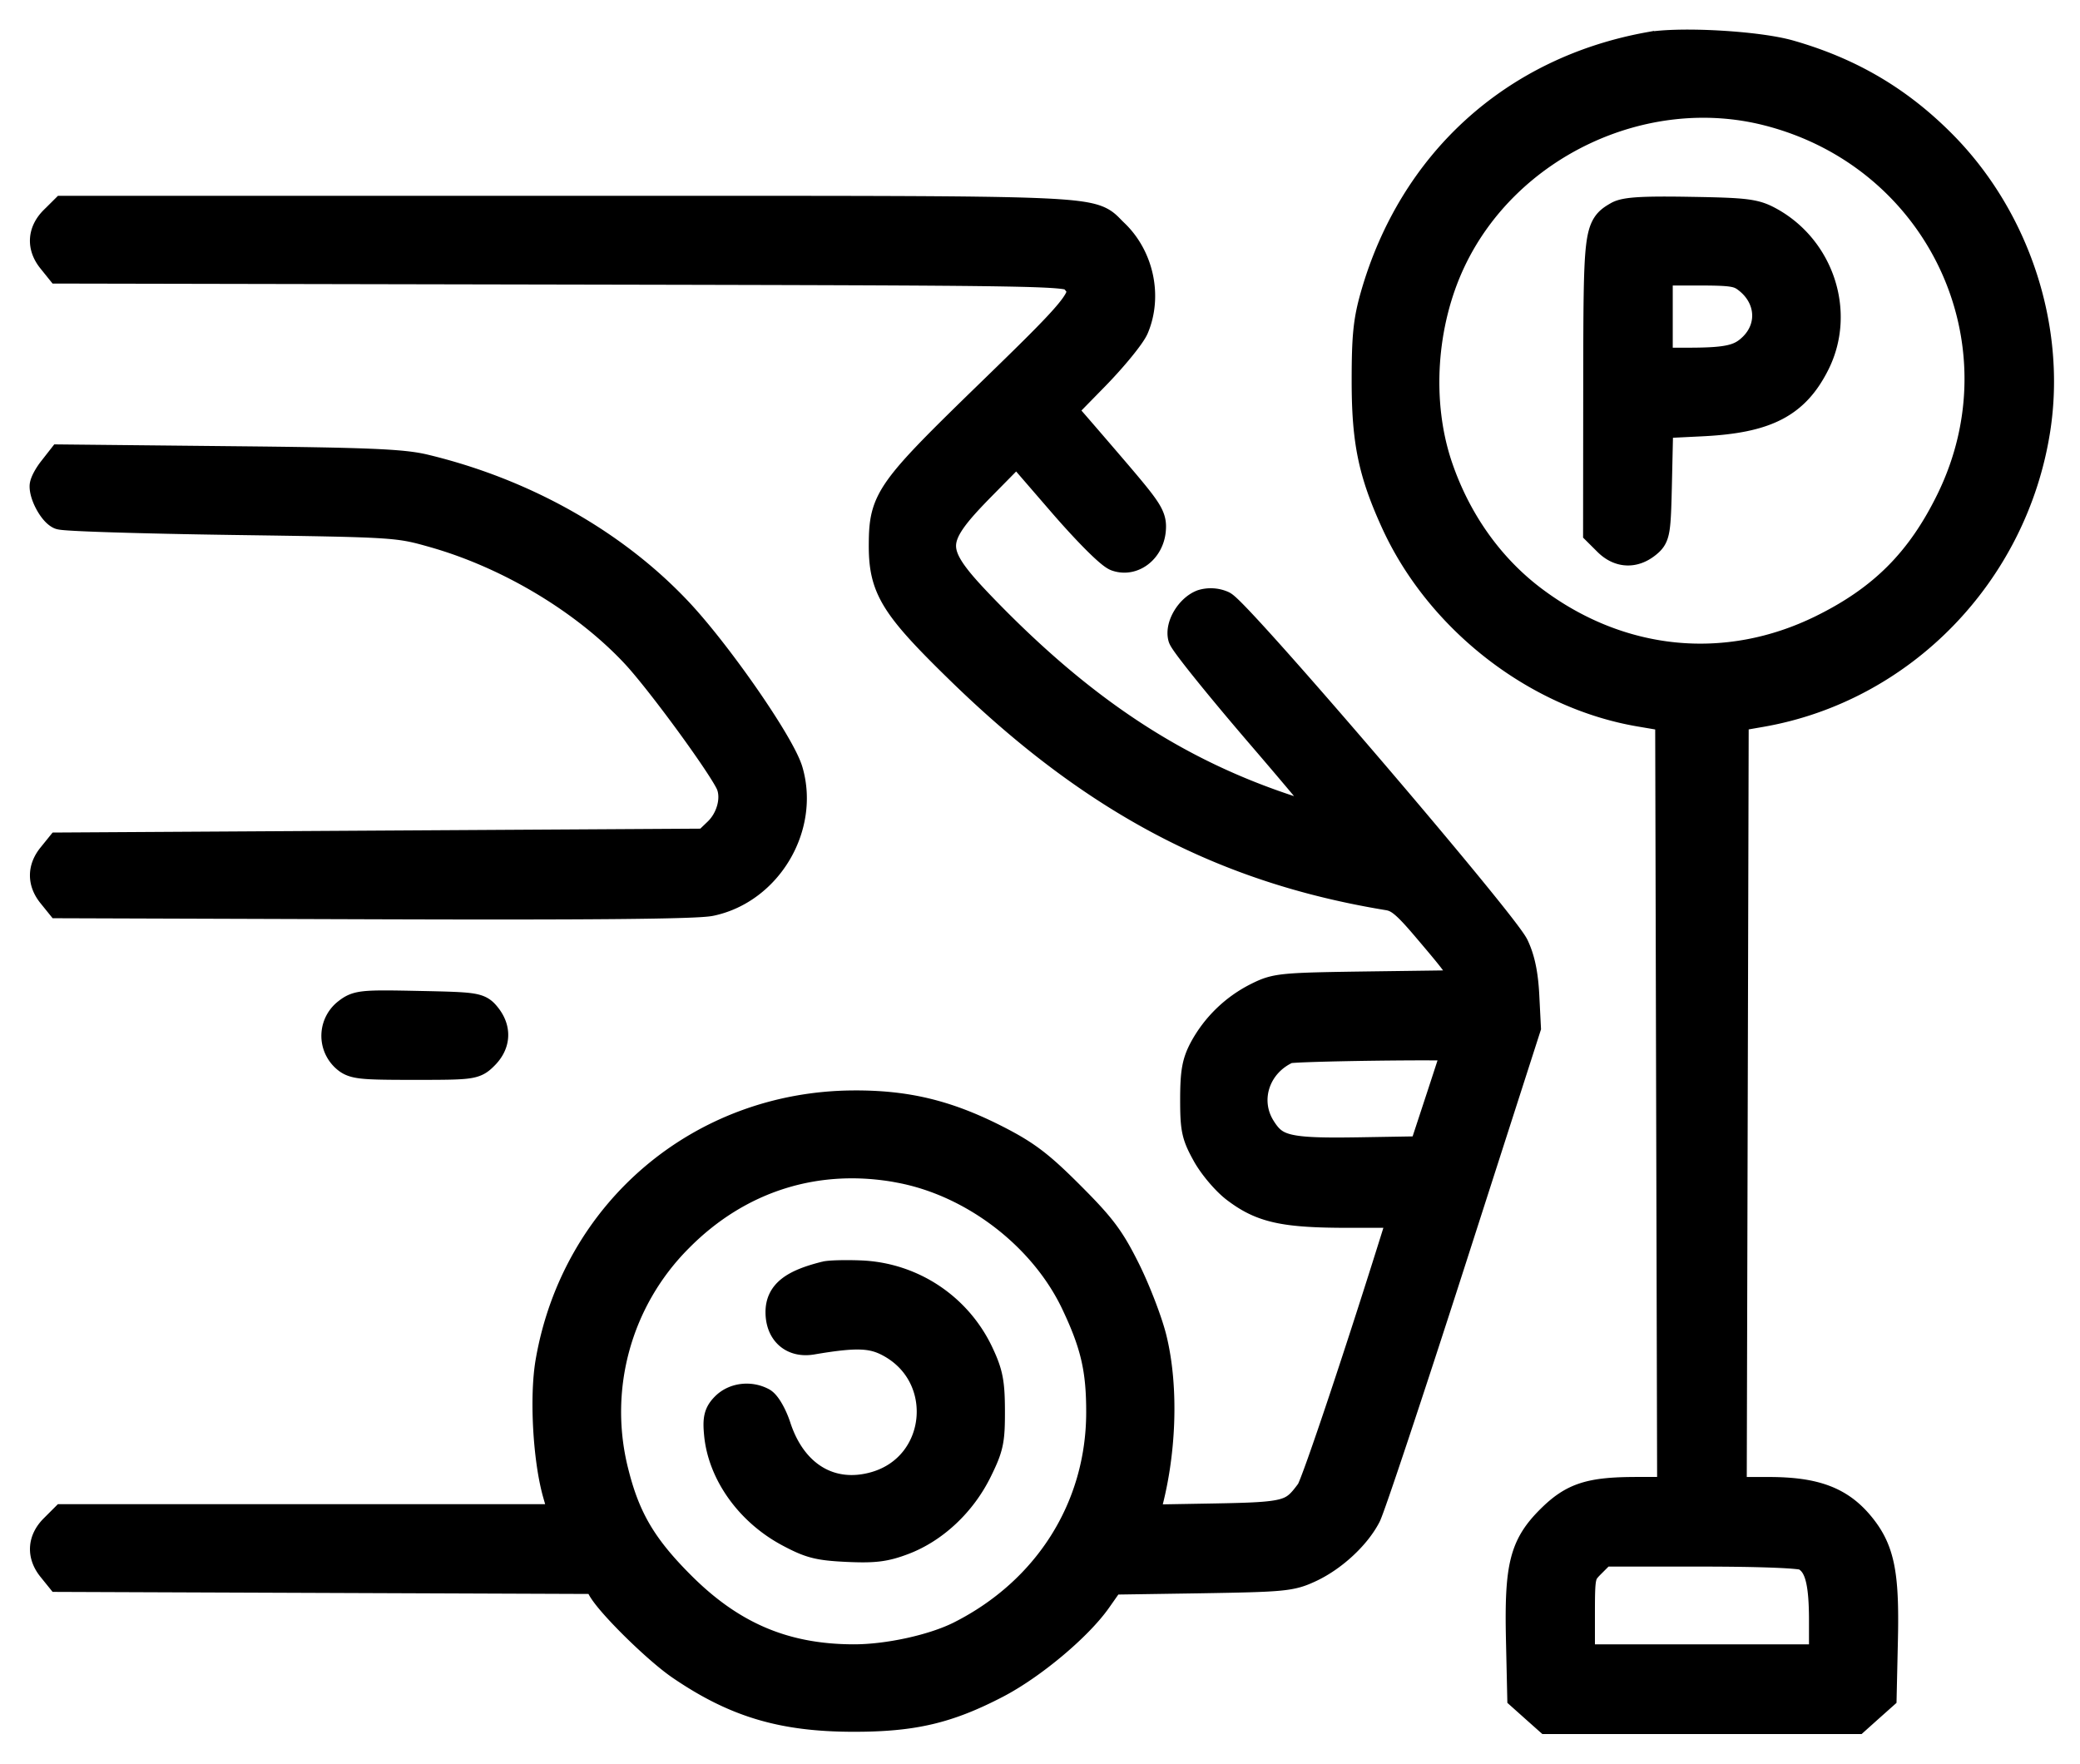 <svg xmlns="http://www.w3.org/2000/svg" fill="none" viewBox="0 0 46 39">
  <mask id="iQqd92SWja" maskUnits="userSpaceOnUse" x="0" y="0" width="46" height="39" fill="#000">
    <path fill="#fff" d="M0 0h46v39H0z"/>
    <path fill-rule="evenodd" clip-rule="evenodd" d="M36.462 1.056c-2.976.545-5.193 2.563-6.032 5.49-.157.55-.192.886-.192 1.876 0 1.322.14 2.008.633 3.093.976 2.154 3.122 3.824 5.408 4.21l.671.114.022 8.583.022 8.584h-.787c-1.036 0-1.403.118-1.9.612-.581.58-.692 1.023-.657 2.625l.028 1.255.281.251.282.251h6.797l.28-.251.282-.251.028-1.255c.032-1.45-.074-1.963-.514-2.495-.445-.538-.99-.74-1.99-.741l-.84-.001.022-8.584.022-8.583.603-.105c3.108-.537 5.569-3.066 6.067-6.236.35-2.228-.437-4.637-2.051-6.274-.964-.977-2.043-1.613-3.385-1.996-.707-.201-2.422-.297-3.1-.172zm2.644 1.382c3.84.982 5.78 5.131 4.046 8.653-.661 1.344-1.5 2.183-2.843 2.844-2.128 1.047-4.502.807-6.432-.65-.96-.725-1.691-1.759-2.099-2.969-.476-1.416-.363-3.166.295-4.56 1.22-2.586 4.27-4.025 7.033-3.318zM1.21 4.888c-.253.253-.27.557-.046.833l.164.204 11.146.022c10.938.022 11.15.026 11.299.191.357.395.274.51-1.83 2.553-2.253 2.187-2.379 2.363-2.384 3.347-.006.953.23 1.336 1.699 2.767 2.949 2.872 5.82 4.386 9.448 4.981.243.04.41.177.861.709.678.798.736.878.81 1.116l.059.187-2.092.028c-2.002.027-2.11.037-2.51.235a2.737 2.737 0 00-1.195 1.152c-.156.294-.193.504-.194 1.096 0 .652.027.782.256 1.195.14.255.427.594.637.754.579.442 1.06.548 2.486.548h1.239l-.06.194c-.848 2.732-1.886 5.84-2.004 6-.393.535-.498.563-2.185.593l-1.555.027.057-.2c.357-1.229.412-2.734.14-3.823-.094-.375-.354-1.05-.578-1.5-.344-.69-.534-.945-1.229-1.64-.669-.67-.966-.896-1.6-1.222-1.101-.565-1.999-.784-3.183-.776-3.347.022-6.104 2.357-6.678 5.657-.134.766-.058 2.15.16 2.911l.166.581H1.423l-.212.212c-.253.253-.27.557-.046.834l.164.203 5.947.023 5.947.023.102.193c.178.335 1.218 1.36 1.742 1.718 1.207.824 2.244 1.134 3.8 1.136 1.317.002 2.078-.176 3.155-.736.787-.41 1.804-1.261 2.227-1.866l.302-.43 1.98-.03c1.848-.03 2.01-.044 2.411-.23.51-.234 1.026-.709 1.258-1.157.091-.178.924-2.677 1.85-5.554l1.682-5.231-.035-.69c-.024-.477-.093-.81-.226-1.089-.252-.527-6.138-7.403-6.448-7.532a.616.616 0 00-.422-.026c-.264.1-.487.468-.426.704.027.107.81 1.079 1.739 2.16.929 1.081 1.675 1.98 1.659 1.996-.017.017-.487-.119-1.046-.3-2.53-.827-4.62-2.203-6.834-4.5-1.194-1.24-1.194-1.503.004-2.718l.792-.804.99 1.145c.576.668 1.087 1.18 1.224 1.228.34.12.7-.16.735-.574.024-.276-.053-.397-.81-1.283-.461-.538-.916-1.065-1.011-1.172l-.173-.194.747-.763c.41-.42.805-.903.876-1.074.287-.686.103-1.535-.444-2.054-.559-.53.18-.5-12.043-.5H1.424l-.212.211zm34.586-.096c-.426.245-.433.308-.437 3.741l-.003 3.212.212.211c.253.254.557.27.834.047.194-.157.204-.221.23-1.408l.028-1.244.977-.048c1.416-.07 2.047-.396 2.492-1.288.553-1.11.092-2.507-1.027-3.109-.305-.164-.503-.188-1.722-.208-1.044-.018-1.428.005-1.584.094zm2.874 1.362c.516.406.57 1.082.124 1.53-.286.285-.559.35-1.468.35h-.678V5.968h.892c.786 0 .922.022 1.13.186zM1.184 10.408c-.101.128-.184.284-.184.346 0 .195.19.54.335.61.076.038 1.785.091 3.798.12 3.641.052 3.664.053 4.478.284 1.66.472 3.34 1.479 4.455 2.671.564.603 1.979 2.542 2.116 2.9.128.334.003.795-.292 1.078l-.263.252-7.149.043-7.149.043-.164.203c-.21.259-.21.54 0 .799l.164.203 6.961.023c4.79.016 7.103-.006 7.415-.07 1.245-.259 2.066-1.628 1.71-2.851-.167-.579-1.566-2.597-2.445-3.528-1.417-1.502-3.4-2.618-5.59-3.144-.482-.116-1.251-.148-4.3-.178l-3.713-.038-.183.234zm6.508 12.007a.623.623 0 00-.045.943c.172.161.299.176 1.51.176 1.29 0 1.328-.006 1.534-.212.254-.253.27-.557.047-.834-.158-.195-.217-.204-1.488-.23-1.244-.026-1.337-.016-1.558.157zm24.565.71c0 .012-.173.544-.383 1.184l-.382 1.162-1.43.024c-1.613.026-1.887-.04-2.195-.538-.395-.64-.118-1.466.599-1.783.119-.053 3.792-.1 3.79-.05zm-12.342 2.69c1.632.308 3.18 1.495 3.887 2.98.438.922.567 1.48.565 2.445-.004 2.113-1.172 3.966-3.117 4.947-.596.3-1.607.522-2.375.52-1.533-.003-2.717-.506-3.84-1.632-.837-.837-1.21-1.465-1.465-2.465a5.463 5.463 0 011.421-5.252c1.33-1.345 3.078-1.893 4.924-1.544zm-1.65 2.421c-.717.179-.99.394-.99.779 0 .424.272.664.675.596.974-.166 1.34-.154 1.736.058 1.385.74 1.186 2.779-.314 3.215-1 .29-1.867-.225-2.223-1.322-.081-.248-.219-.49-.307-.538-.259-.138-.588-.098-.783.097-.149.15-.175.257-.143.59.082.857.684 1.697 1.546 2.157.468.25.647.296 1.276.326.597.027.823 0 1.223-.151.68-.256 1.29-.829 1.638-1.536.253-.514.282-.65.28-1.308-.001-.61-.04-.816-.23-1.224a3.01 3.01 0 00-2.605-1.757c-.334-.014-.684-.005-.78.018zm21.66 6.15c.318.17.427.54.427 1.457v.865h-5.425v-.953c0-.94.004-.958.251-1.206l.252-.252h2.165c1.32 0 2.23.035 2.33.089z"/>
  </mask>
  <path fill-rule="evenodd" clip-rule="evenodd" d="M36.462 1.056c-2.976.545-5.193 2.563-6.032 5.49-.157.55-.192.886-.192 1.876 0 1.322.14 2.008.633 3.093.976 2.154 3.122 3.824 5.408 4.21l.671.114.022 8.583.022 8.584h-.787c-1.036 0-1.403.118-1.9.612-.581.58-.692 1.023-.657 2.625l.028 1.255.281.251.282.251h6.797l.28-.251.282-.251.028-1.255c.032-1.45-.074-1.963-.514-2.495-.445-.538-.99-.74-1.99-.741l-.84-.001.022-8.584.022-8.583.603-.105c3.108-.537 5.569-3.066 6.067-6.236.35-2.228-.437-4.637-2.051-6.274-.964-.977-2.043-1.613-3.385-1.996-.707-.201-2.422-.297-3.1-.172zm2.644 1.382c3.84.982 5.78 5.131 4.046 8.653-.661 1.344-1.5 2.183-2.843 2.844-2.128 1.047-4.502.807-6.432-.65-.96-.725-1.691-1.759-2.099-2.969-.476-1.416-.363-3.166.295-4.56 1.22-2.586 4.27-4.025 7.033-3.318zM1.21 4.888c-.253.253-.27.557-.046.833l.164.204 11.146.022c10.938.022 11.15.026 11.299.191.357.395.274.51-1.83 2.553-2.253 2.187-2.379 2.363-2.384 3.347-.006.953.23 1.336 1.699 2.767 2.949 2.872 5.82 4.386 9.448 4.981.243.04.41.177.861.709.678.798.736.878.81 1.116l.059.187-2.092.028c-2.002.027-2.11.037-2.51.235a2.737 2.737 0 00-1.195 1.152c-.156.294-.193.504-.194 1.096 0 .652.027.782.256 1.195.14.255.427.594.637.754.579.442 1.06.548 2.486.548h1.239l-.06.194c-.848 2.732-1.886 5.84-2.004 6-.393.535-.498.563-2.185.593l-1.555.027.057-.2c.357-1.229.412-2.734.14-3.823-.094-.375-.354-1.05-.578-1.5-.344-.69-.534-.945-1.229-1.64-.669-.67-.966-.896-1.6-1.222-1.101-.565-1.999-.784-3.183-.776-3.347.022-6.104 2.357-6.678 5.657-.134.766-.058 2.15.16 2.911l.166.581H1.423l-.212.212c-.253.253-.27.557-.046.834l.164.203 5.947.023 5.947.023.102.193c.178.335 1.218 1.36 1.742 1.718 1.207.824 2.244 1.134 3.8 1.136 1.317.002 2.078-.176 3.155-.736.787-.41 1.804-1.261 2.227-1.866l.302-.43 1.98-.03c1.848-.03 2.01-.044 2.411-.23.51-.234 1.026-.709 1.258-1.157.091-.178.924-2.677 1.85-5.554l1.682-5.231-.035-.69c-.024-.477-.093-.81-.226-1.089-.252-.527-6.138-7.403-6.448-7.532a.616.616 0 00-.422-.026c-.264.1-.487.468-.426.704.027.107.81 1.079 1.739 2.16.929 1.081 1.675 1.98 1.659 1.996-.017.017-.487-.119-1.046-.3-2.53-.827-4.62-2.203-6.834-4.5-1.194-1.24-1.194-1.503.004-2.718l.792-.804.99 1.145c.576.668 1.087 1.18 1.224 1.228.34.12.7-.16.735-.574.024-.276-.053-.397-.81-1.283-.461-.538-.916-1.065-1.011-1.172l-.173-.194.747-.763c.41-.42.805-.903.876-1.074.287-.686.103-1.535-.444-2.054-.559-.53.18-.5-12.043-.5H1.424l-.212.211zm34.586-.096c-.426.245-.433.308-.437 3.741l-.003 3.212.212.211c.253.254.557.27.834.047.194-.157.204-.221.23-1.408l.028-1.244.977-.048c1.416-.07 2.047-.396 2.492-1.288.553-1.11.092-2.507-1.027-3.109-.305-.164-.503-.188-1.722-.208-1.044-.018-1.428.005-1.584.094zm2.874 1.362c.516.406.57 1.082.124 1.53-.286.285-.559.35-1.468.35h-.678V5.968h.892c.786 0 .922.022 1.13.186zM1.184 10.408c-.101.128-.184.284-.184.346 0 .195.19.54.335.61.076.038 1.785.091 3.798.12 3.641.052 3.664.053 4.478.284 1.66.472 3.34 1.479 4.455 2.671.564.603 1.979 2.542 2.116 2.9.128.334.003.795-.292 1.078l-.263.252-7.149.043-7.149.043-.164.203c-.21.259-.21.54 0 .799l.164.203 6.961.023c4.79.016 7.103-.006 7.415-.07 1.245-.259 2.066-1.628 1.71-2.851-.167-.579-1.566-2.597-2.445-3.528-1.417-1.502-3.4-2.618-5.59-3.144-.482-.116-1.251-.148-4.3-.178l-3.713-.038-.183.234zm6.508 12.007a.623.623 0 00-.045.943c.172.161.299.176 1.51.176 1.29 0 1.328-.006 1.534-.212.254-.253.27-.557.047-.834-.158-.195-.217-.204-1.488-.23-1.244-.026-1.337-.016-1.558.157zm24.565.71c0 .012-.173.544-.383 1.184l-.382 1.162-1.43.024c-1.613.026-1.887-.04-2.195-.538-.395-.64-.118-1.466.599-1.783.119-.053 3.792-.1 3.79-.05zm-12.342 2.69c1.632.308 3.18 1.495 3.887 2.98.438.922.567 1.48.565 2.445-.004 2.113-1.172 3.966-3.117 4.947-.596.3-1.607.522-2.375.52-1.533-.003-2.717-.506-3.84-1.632-.837-.837-1.21-1.465-1.465-2.465a5.463 5.463 0 011.421-5.252c1.33-1.345 3.078-1.893 4.924-1.544zm-1.65 2.421c-.717.179-.99.394-.99.779 0 .424.272.664.675.596.974-.166 1.34-.154 1.736.058 1.385.74 1.186 2.779-.314 3.215-1 .29-1.867-.225-2.223-1.322-.081-.248-.219-.49-.307-.538-.259-.138-.588-.098-.783.097-.149.15-.175.257-.143.59.082.857.684 1.697 1.546 2.157.468.25.647.296 1.276.326.597.027.823 0 1.223-.151.68-.256 1.29-.829 1.638-1.536.253-.514.282-.65.28-1.308-.001-.61-.04-.816-.23-1.224a3.01 3.01 0 00-2.605-1.757c-.334-.014-.684-.005-.78.018zm21.66 6.15c.318.17.427.54.427 1.457v.865h-5.425v-.953c0-.94.004-.958.251-1.206l.252-.252h2.165c1.32 0 2.23.035 2.33.089z" fill="#000"/>
  <path clip-rule="evenodd" d="M36.462 1.056c-2.976.545-5.193 2.563-6.032 5.49-.157.55-.192.886-.192 1.876 0 1.322.14 2.008.633 3.093.976 2.154 3.122 3.824 5.408 4.21l.671.114.022 8.583.022 8.584h-.787c-1.036 0-1.403.118-1.9.612-.581.58-.692 1.023-.657 2.625l.028 1.255.281.251.282.251h6.797l.28-.251.282-.251.028-1.255c.032-1.45-.074-1.963-.514-2.495-.445-.538-.99-.74-1.99-.741l-.84-.001.022-8.584.022-8.583.603-.105c3.108-.537 5.569-3.066 6.067-6.236.35-2.228-.437-4.637-2.051-6.274-.964-.977-2.043-1.613-3.385-1.996-.707-.201-2.422-.297-3.1-.172zm2.644 1.382c3.84.982 5.78 5.131 4.046 8.653-.661 1.344-1.5 2.183-2.843 2.844-2.128 1.047-4.502.807-6.432-.65-.96-.725-1.691-1.759-2.099-2.969-.476-1.416-.363-3.166.295-4.56 1.22-2.586 4.27-4.025 7.033-3.318zM1.21 4.888c-.253.253-.27.557-.046.833l.164.204 11.146.022c10.938.022 11.15.026 11.299.191.357.395.274.51-1.83 2.553-2.253 2.187-2.379 2.363-2.384 3.347-.006.953.23 1.336 1.699 2.767 2.949 2.872 5.82 4.386 9.448 4.981.243.04.41.177.861.709.678.798.736.878.81 1.116l.059.187-2.092.028c-2.002.027-2.11.037-2.51.235a2.737 2.737 0 00-1.195 1.152c-.156.294-.193.504-.194 1.096 0 .652.027.782.256 1.195.14.255.427.594.637.754.579.442 1.06.548 2.486.548h1.239l-.06.194c-.848 2.732-1.886 5.84-2.004 6-.393.535-.498.563-2.185.593l-1.555.027.057-.2c.357-1.229.412-2.734.14-3.823-.094-.375-.354-1.05-.578-1.5-.344-.69-.534-.945-1.229-1.64-.669-.67-.966-.896-1.6-1.222-1.101-.565-1.999-.784-3.183-.776-3.347.022-6.104 2.357-6.678 5.657-.134.766-.058 2.15.16 2.911l.166.581H1.423l-.212.212c-.253.253-.27.557-.046.834l.164.203 5.947.023 5.947.023.102.193c.178.335 1.218 1.36 1.742 1.718 1.207.824 2.244 1.134 3.8 1.136 1.317.002 2.078-.176 3.155-.736.787-.41 1.804-1.261 2.227-1.866l.302-.43 1.98-.03c1.848-.03 2.01-.044 2.411-.23.51-.234 1.026-.709 1.258-1.157.091-.178.924-2.677 1.85-5.554l1.682-5.231-.035-.69c-.024-.477-.093-.81-.226-1.089-.252-.527-6.138-7.403-6.448-7.532a.616.616 0 00-.422-.026c-.264.1-.487.468-.426.704.027.107.81 1.079 1.739 2.16.929 1.081 1.675 1.98 1.659 1.996-.017.017-.487-.119-1.046-.3-2.53-.827-4.62-2.203-6.834-4.5-1.194-1.24-1.194-1.503.004-2.718l.792-.804.99 1.145c.576.668 1.087 1.18 1.224 1.228.34.12.7-.16.735-.574.024-.276-.053-.397-.81-1.283-.461-.538-.916-1.065-1.011-1.172l-.173-.194.747-.763c.41-.42.805-.903.876-1.074.287-.686.103-1.535-.444-2.054-.559-.53.18-.5-12.043-.5H1.424l-.212.211zm34.586-.096c-.426.245-.433.308-.437 3.741l-.003 3.212.212.211c.253.254.557.27.834.047.194-.157.204-.221.23-1.408l.028-1.244.977-.048c1.416-.07 2.047-.396 2.492-1.288.553-1.11.092-2.507-1.027-3.109-.305-.164-.503-.188-1.722-.208-1.044-.018-1.428.005-1.584.094zm2.874 1.362c.516.406.57 1.082.124 1.53-.286.285-.559.35-1.468.35h-.678V5.968h.892c.786 0 .922.022 1.13.186zM1.184 10.408c-.101.128-.184.284-.184.346 0 .195.19.54.335.61.076.038 1.785.091 3.798.12 3.641.052 3.664.053 4.478.284 1.66.472 3.34 1.479 4.455 2.671.564.603 1.979 2.542 2.116 2.9.128.334.003.795-.292 1.078l-.263.252-7.149.043-7.149.043-.164.203c-.21.259-.21.54 0 .799l.164.203 6.961.023c4.79.016 7.103-.006 7.415-.07 1.245-.259 2.066-1.628 1.71-2.851-.167-.579-1.566-2.597-2.445-3.528-1.417-1.502-3.4-2.618-5.59-3.144-.482-.116-1.251-.148-4.3-.178l-3.713-.038-.183.234zm6.508 12.007a.623.623 0 00-.045.943c.172.161.299.176 1.51.176 1.29 0 1.328-.006 1.534-.212.254-.253.27-.557.047-.834-.158-.195-.217-.204-1.488-.23-1.244-.026-1.337-.016-1.558.157zm24.565.71c0 .012-.173.544-.383 1.184l-.382 1.162-1.43.024c-1.613.026-1.887-.04-2.195-.538-.395-.64-.118-1.466.599-1.783.119-.053 3.792-.1 3.79-.05zm-12.342 2.69c1.632.308 3.18 1.495 3.887 2.98.438.922.567 1.48.565 2.445-.004 2.113-1.172 3.966-3.117 4.947-.596.3-1.607.522-2.375.52-1.533-.003-2.717-.506-3.84-1.632-.837-.837-1.21-1.465-1.465-2.465a5.463 5.463 0 011.421-5.252c1.33-1.345 3.078-1.893 4.924-1.544zm-1.65 2.421c-.717.179-.99.394-.99.779 0 .424.272.664.675.596.974-.166 1.34-.154 1.736.058 1.385.74 1.186 2.779-.314 3.215-1 .29-1.867-.225-2.223-1.322-.081-.248-.219-.49-.307-.538-.259-.138-.588-.098-.783.097-.149.15-.175.257-.143.59.082.857.684 1.697 1.546 2.157.468.25.647.296 1.276.326.597.027.823 0 1.223-.151.68-.256 1.29-.829 1.638-1.536.253-.514.282-.65.28-1.308-.001-.61-.04-.816-.23-1.224a3.01 3.01 0 00-2.605-1.757c-.334-.014-.684-.005-.78.018zm21.66 6.15c.318.17.427.54.427 1.457v.865h-5.425v-.953c0-.94.004-.958.251-1.206l.252-.252h2.165c1.32 0 2.23.035 2.33.089z" stroke="#000" stroke-width=".691" mask="url(#iQqd92SWja)"/>
</svg>

